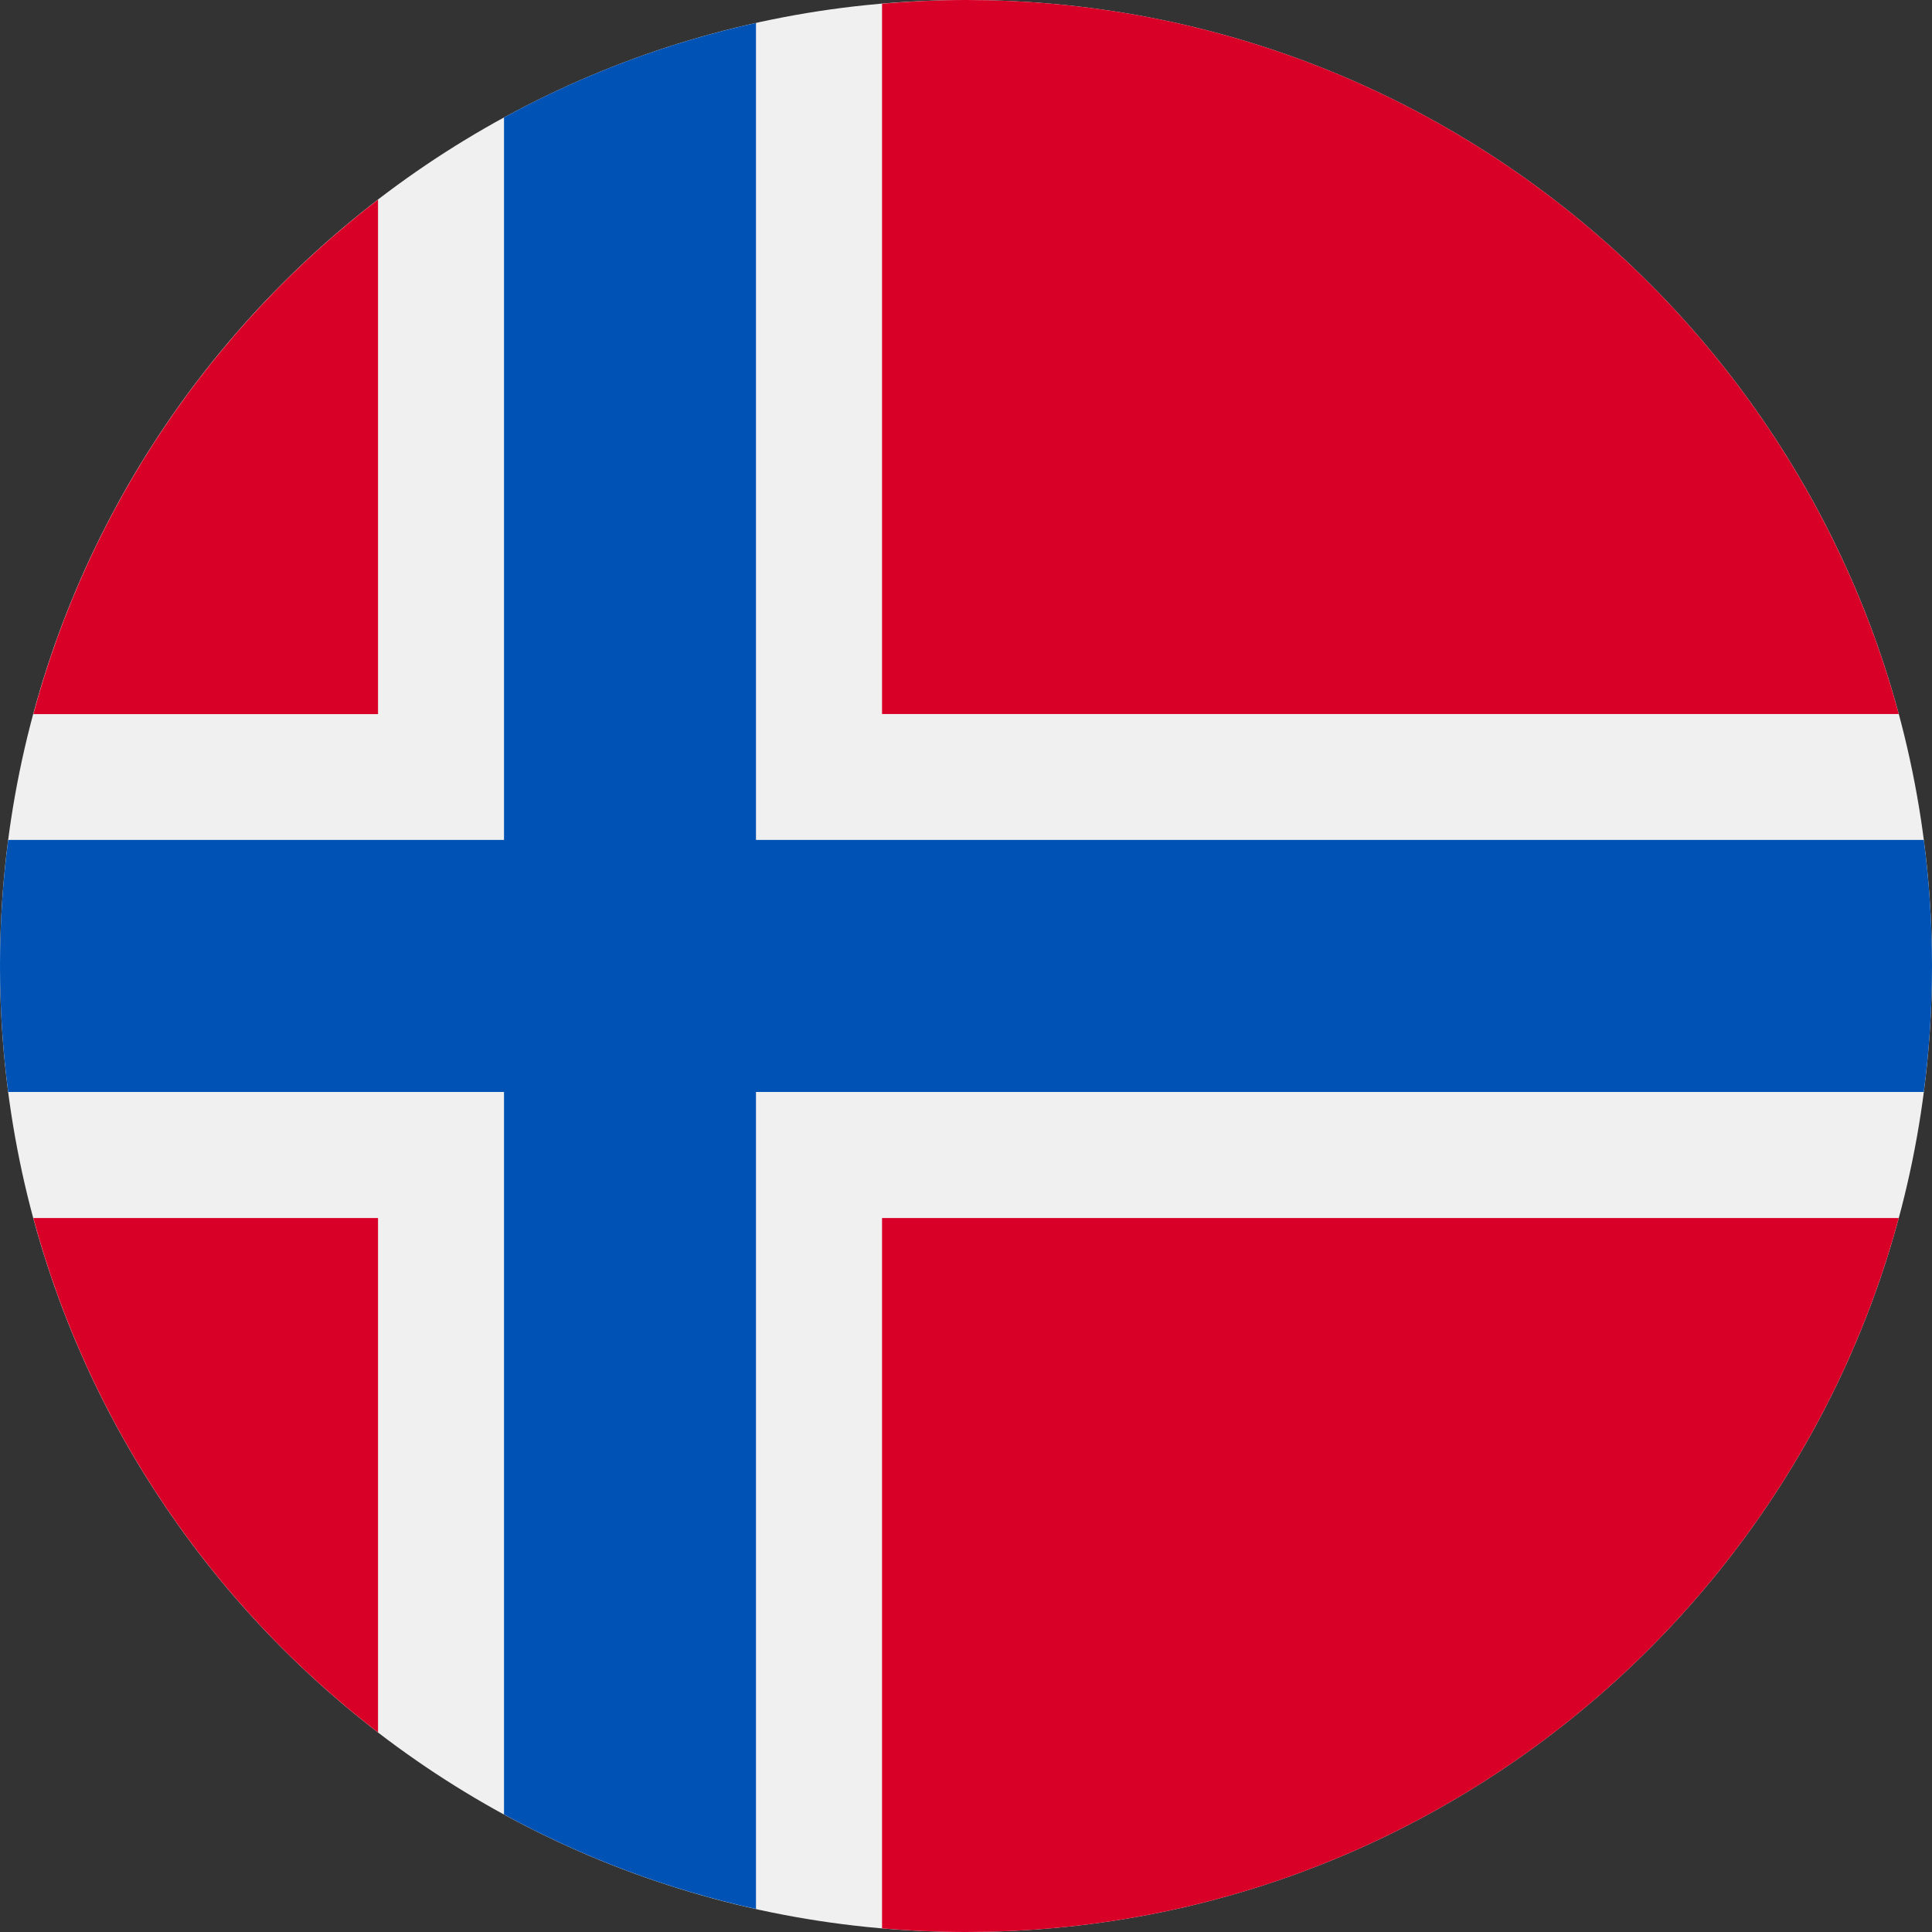 <svg width="24" height="24" viewBox="0 0 24 24" fill="none" xmlns="http://www.w3.org/2000/svg">
<rect x="0" y="0" width="24" height="24" fill="#333333" stroke="none"/>
<g clip-path="url(#clip0_896_9261)">
<path d="M12 24C18.627 24 24 18.627 24 12C24 5.373 18.627 0 12 0C5.373 0 0 5.373 0 12C0 18.627 5.373 24 12 24Z" fill="#F0F0F0"/>
<path d="M0.414 15.131C1.108 17.707 2.639 19.94 4.696 21.521V15.131H0.414Z" fill="#D80027"/>
<path d="M10.957 23.955C11.301 23.984 11.649 24 12.001 24C17.545 24 22.21 20.24 23.587 15.131H10.957V23.955Z" fill="#D80027"/>
<path d="M23.587 8.87C22.21 3.761 17.545 0 12.001 0C11.649 0 11.301 0.017 10.957 0.046V8.87H23.587Z" fill="#D80027"/>
<path d="M4.696 2.48C2.639 4.062 1.108 6.294 0.414 8.871H4.696V2.48Z" fill="#D80027"/>
<path d="M23.898 10.434H9.391H9.391V0.285C8.282 0.531 7.231 0.929 6.261 1.459V10.434V10.434H0.102C0.035 10.947 0 11.469 0 11.999C0 12.53 0.035 13.052 0.102 13.565H6.261H6.261V22.54C7.231 23.07 8.282 23.468 9.391 23.714V13.565V13.565H23.898C23.965 13.052 24 12.53 24 11.999C24 11.469 23.965 10.947 23.898 10.434Z" fill="#0052B4"/>
</g>
<defs>
<clipPath id="clip0_896_9261">
<rect width="24" height="24" fill="white"/>
</clipPath>
</defs>
</svg>
